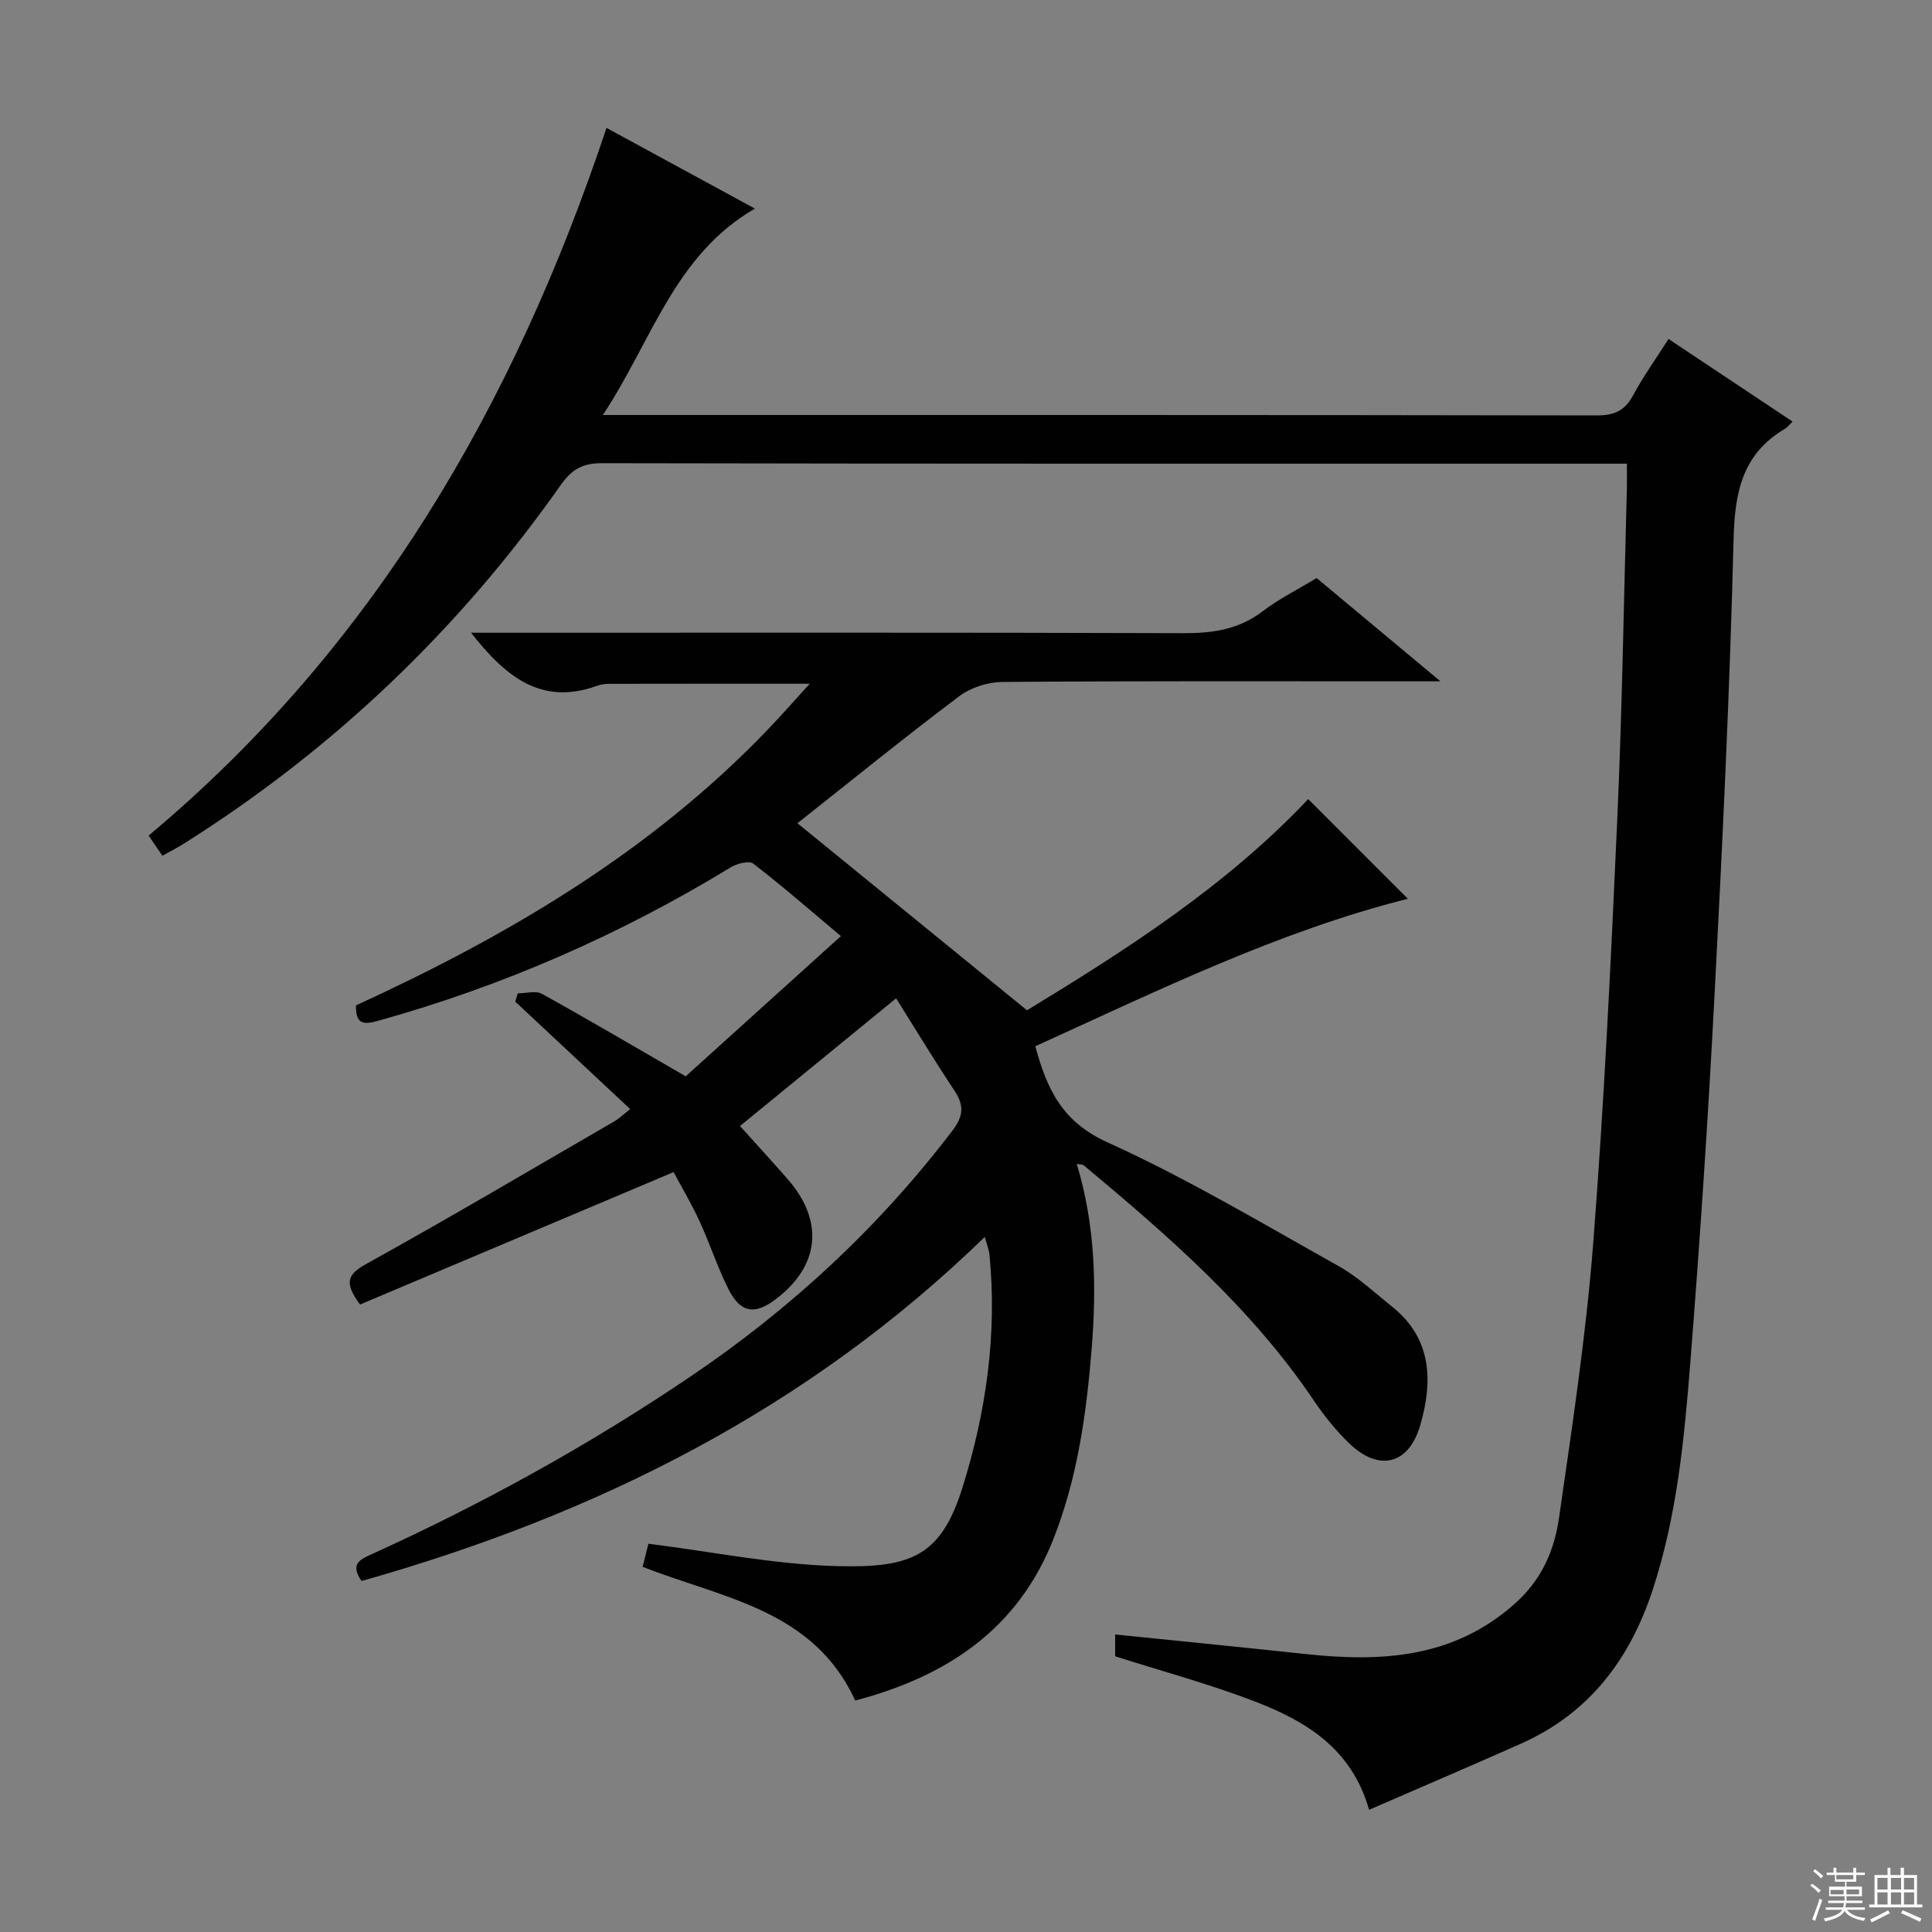 <svg enable-background="new 0 0 400 400" viewBox="0 0 400 400" xmlns="http://www.w3.org/2000/svg"><rect x="0" y="0" width="400" height="400" fill="#808080" stroke="none"/><path d="m222.93 240.97c3.84 12.62 4.12 25.37 3.1 38.14-1.08 13.42-2.91 26.74-7.89 39.43-7.43 18.92-22.25 28.56-41.07 33.54-8.69-18.91-27.51-21.16-44.02-27.69.4-1.6.83-3.3 1.2-4.78 13.18 1.65 26.13 4.31 39.15 4.64 15.34.4 21.45-2.13 25.89-16.33 4.9-15.67 7.17-31.71 5.57-48.15-.09-.93-.47-1.84-.97-3.68-36.84 35.84-80.73 57.6-129.03 71.24-2.5-3.58-.22-4.51 2.2-5.6 22.92-10.41 44.89-22.54 65.76-36.64 20.88-14.1 39.11-30.96 54.39-51.04 2.33-3.06 2.39-5.25.37-8.29-4.12-6.19-7.96-12.56-12.05-19.07-10.97 8.98-21.49 17.58-32.32 26.44 3.27 3.64 6.62 7.28 9.87 11 7.62 8.72 6.64 18.04-2.59 24.95-4.24 3.18-7.19 2.73-9.63-2.11-2.32-4.57-3.89-9.52-6.05-14.18-1.73-3.74-3.85-7.3-5.35-10.12-22.05 9.31-43.54 18.39-64.92 27.42-3.4-4.61-2.57-6.26 1.34-8.43 17.27-9.57 34.28-19.63 51.37-29.53.83-.48 1.54-1.18 3.23-2.5-8.11-7.58-15.96-14.92-23.81-22.26.18-.57.36-1.14.54-1.71 1.68 0 3.7-.61 4.99.1 9.74 5.4 19.34 11.05 29.77 17.08 10.25-9.26 20.92-18.91 32.13-29.03-6.41-5.38-12.13-10.38-18.14-15-.88-.68-3.4-.02-4.7.78-22.84 13.93-47.1 24.53-72.87 31.73-3.18.89-4.75.78-4.7-3.16 31.44-14.41 61.01-31.8 85.25-57.09 2.81-2.93 5.5-5.99 8.71-9.51-14.54 0-28.12-.01-41.69.02-.82 0-1.67.17-2.44.44-11.55 4.14-18.94-2.04-26-11.02h5.56c47.33 0 94.67-.07 142 .09 6.03.02 11.39-.76 16.32-4.52 3.41-2.6 7.32-4.54 11.2-6.89 8.25 6.88 16.38 13.66 25.63 21.38-3.16 0-4.9 0-6.64 0-28 0-56-.09-84 .13-3.04.02-6.59 1.14-9 2.96-11.52 8.68-22.72 17.78-33.49 26.29 16.06 13.09 31.47 25.65 47.53 38.73 20.18-12.29 41.16-25.63 58.22-43.73 6.89 6.89 13.57 13.57 20.63 20.64-26.92 6.79-51.72 19.01-77.13 30.53 2.38 8.82 5.52 15.64 14.92 19.89 16.45 7.45 32.06 16.78 47.86 25.62 4.02 2.25 7.48 5.52 11.12 8.43 8.28 6.64 8.41 15.5 5.8 24.52-2.38 8.22-8.6 9.66-14.71 3.76-2.73-2.64-5.17-5.68-7.3-8.83-12.92-19.17-30.14-34.11-47.67-48.74-.24-.18-.64-.14-1.44-.29z" fill="#010102"/><path d="m336.83 96c-2.44 0-4.1 0-5.76 0-68.83 0-137.66.04-206.49-.1-3.99-.01-6.24 1.32-8.47 4.5-21.06 29.91-47.03 54.72-78 74.24-1.4.88-2.87 1.63-4.49 2.53-.92-1.35-1.73-2.53-2.85-4.17 46.59-38.97 75.68-89.2 94.8-146.52 10.32 5.61 20.47 11.13 30.73 16.71-16.71 9.65-21.36 27.47-31.48 42.73h6.19c66.5 0 132.99-.03 199.49.09 3.59.01 5.84-.88 7.57-4.09 2.12-3.93 4.74-7.59 7.38-11.74 8.68 5.78 17.09 11.38 25.68 17.1-.69.66-1.08 1.2-1.61 1.52-8.78 5.18-10.36 13.11-10.6 22.79-.78 31.59-2.31 63.17-3.96 94.74-1.32 25.24-3 50.47-4.99 75.67-1.25 15.87-2.76 31.75-7.77 47.07-4.74 14.5-13.17 25.65-27.33 31.95-10.29 4.58-20.66 9-31.41 13.68-3.66-12.83-13.27-18.46-23.86-22.51-9.25-3.54-18.87-6.14-28.72-9.27 0-1.04 0-2.64 0-4.52 13.16 1.35 26.14 2.62 39.11 4.02 15.79 1.71 30.79 1.02 43.63-10.39 5.56-4.94 8.18-11 9.15-17.72 2.72-18.9 5.6-37.82 7.08-56.83 2.27-29.18 3.67-58.43 4.98-87.67 1.03-22.94 1.37-45.91 2-68.87.03-1.47 0-2.94 0-4.94z" fill="#010102"/><g fill="#fbfcfa"><path d="m374.8 390.4.4-.4c.7.5 1.3 1 1.8 1.4l-.5.5c-.5-.6-1.1-1.1-1.7-1.5zm1 7.3-.6-.3c.5-1.4 1.1-2.8 1.5-4.3.2.1.4.2.6.3-.5 1.3-1 2.8-1.5 4.3zm-.4-10.3.4-.4c.4.3 1 .8 1.7 1.4l-.5.5c-.4-.5-1-1-1.6-1.5zm2.5.3h1.7v-1h.6v1h3.5v-1h.6v1h1.8v.5h-1.8v1.4h-2v1h3.2v2h-3.2v.9h3.3v.5h-3.4c0 .3-.1.6-.1.9h4v.5h-3.7c.7.9 1.9 1.5 3.8 1.7-.1.2-.2.4-.3.6-2.1-.4-3.5-1.1-4-2.1-.4 1-1.8 1.7-4 2.2-.1-.2-.2-.4-.3-.6 2.1-.4 3.4-1 3.8-1.8h-3.4v-.5h3.6c.1-.3.1-.6.2-.9h-3.3v-.5h3.4c0-.3 0-.6 0-.9h-3.2v-2h3.3v-1h-2.1v-1.4h-1.7v-.5zm1.1 3.5v1h2.7c0-.3 0-.4 0-.4 0-.1 0-.2 0-.2 0-.1 0-.2 0-.3h-2.7zm1.2-3v.9h3.5v-.9zm4.7 3h-2.6v.6.4h2.6z"/><path d="m393.6 386.7h.6v1.5h2.7v6.1h1.1v.6h-11v-.6h1.1v-6.1h2.7v-1.5h.6v1.5h2.1v-1.5zm-2.7 8.8.4.6c-1.2.6-2.5 1.3-3.8 1.9-.1-.2-.2-.4-.3-.6 1.2-.6 2.5-1.2 3.7-1.9zm-2.2-6.7v2.4h2.1v-2.4zm0 3v2.5h2.1v-2.5zm2.8-3v2.4h2.1v-2.4zm0 3v2.5h2.1v-2.5zm6 6.1c-1.4-.7-2.7-1.3-3.9-1.8l.3-.6c1.5.6 2.7 1.2 3.9 1.7zm-1.2-9.1h-2.1v2.4h2.1zm-2.1 3v2.5h2.1v-2.5z"/></g></svg>